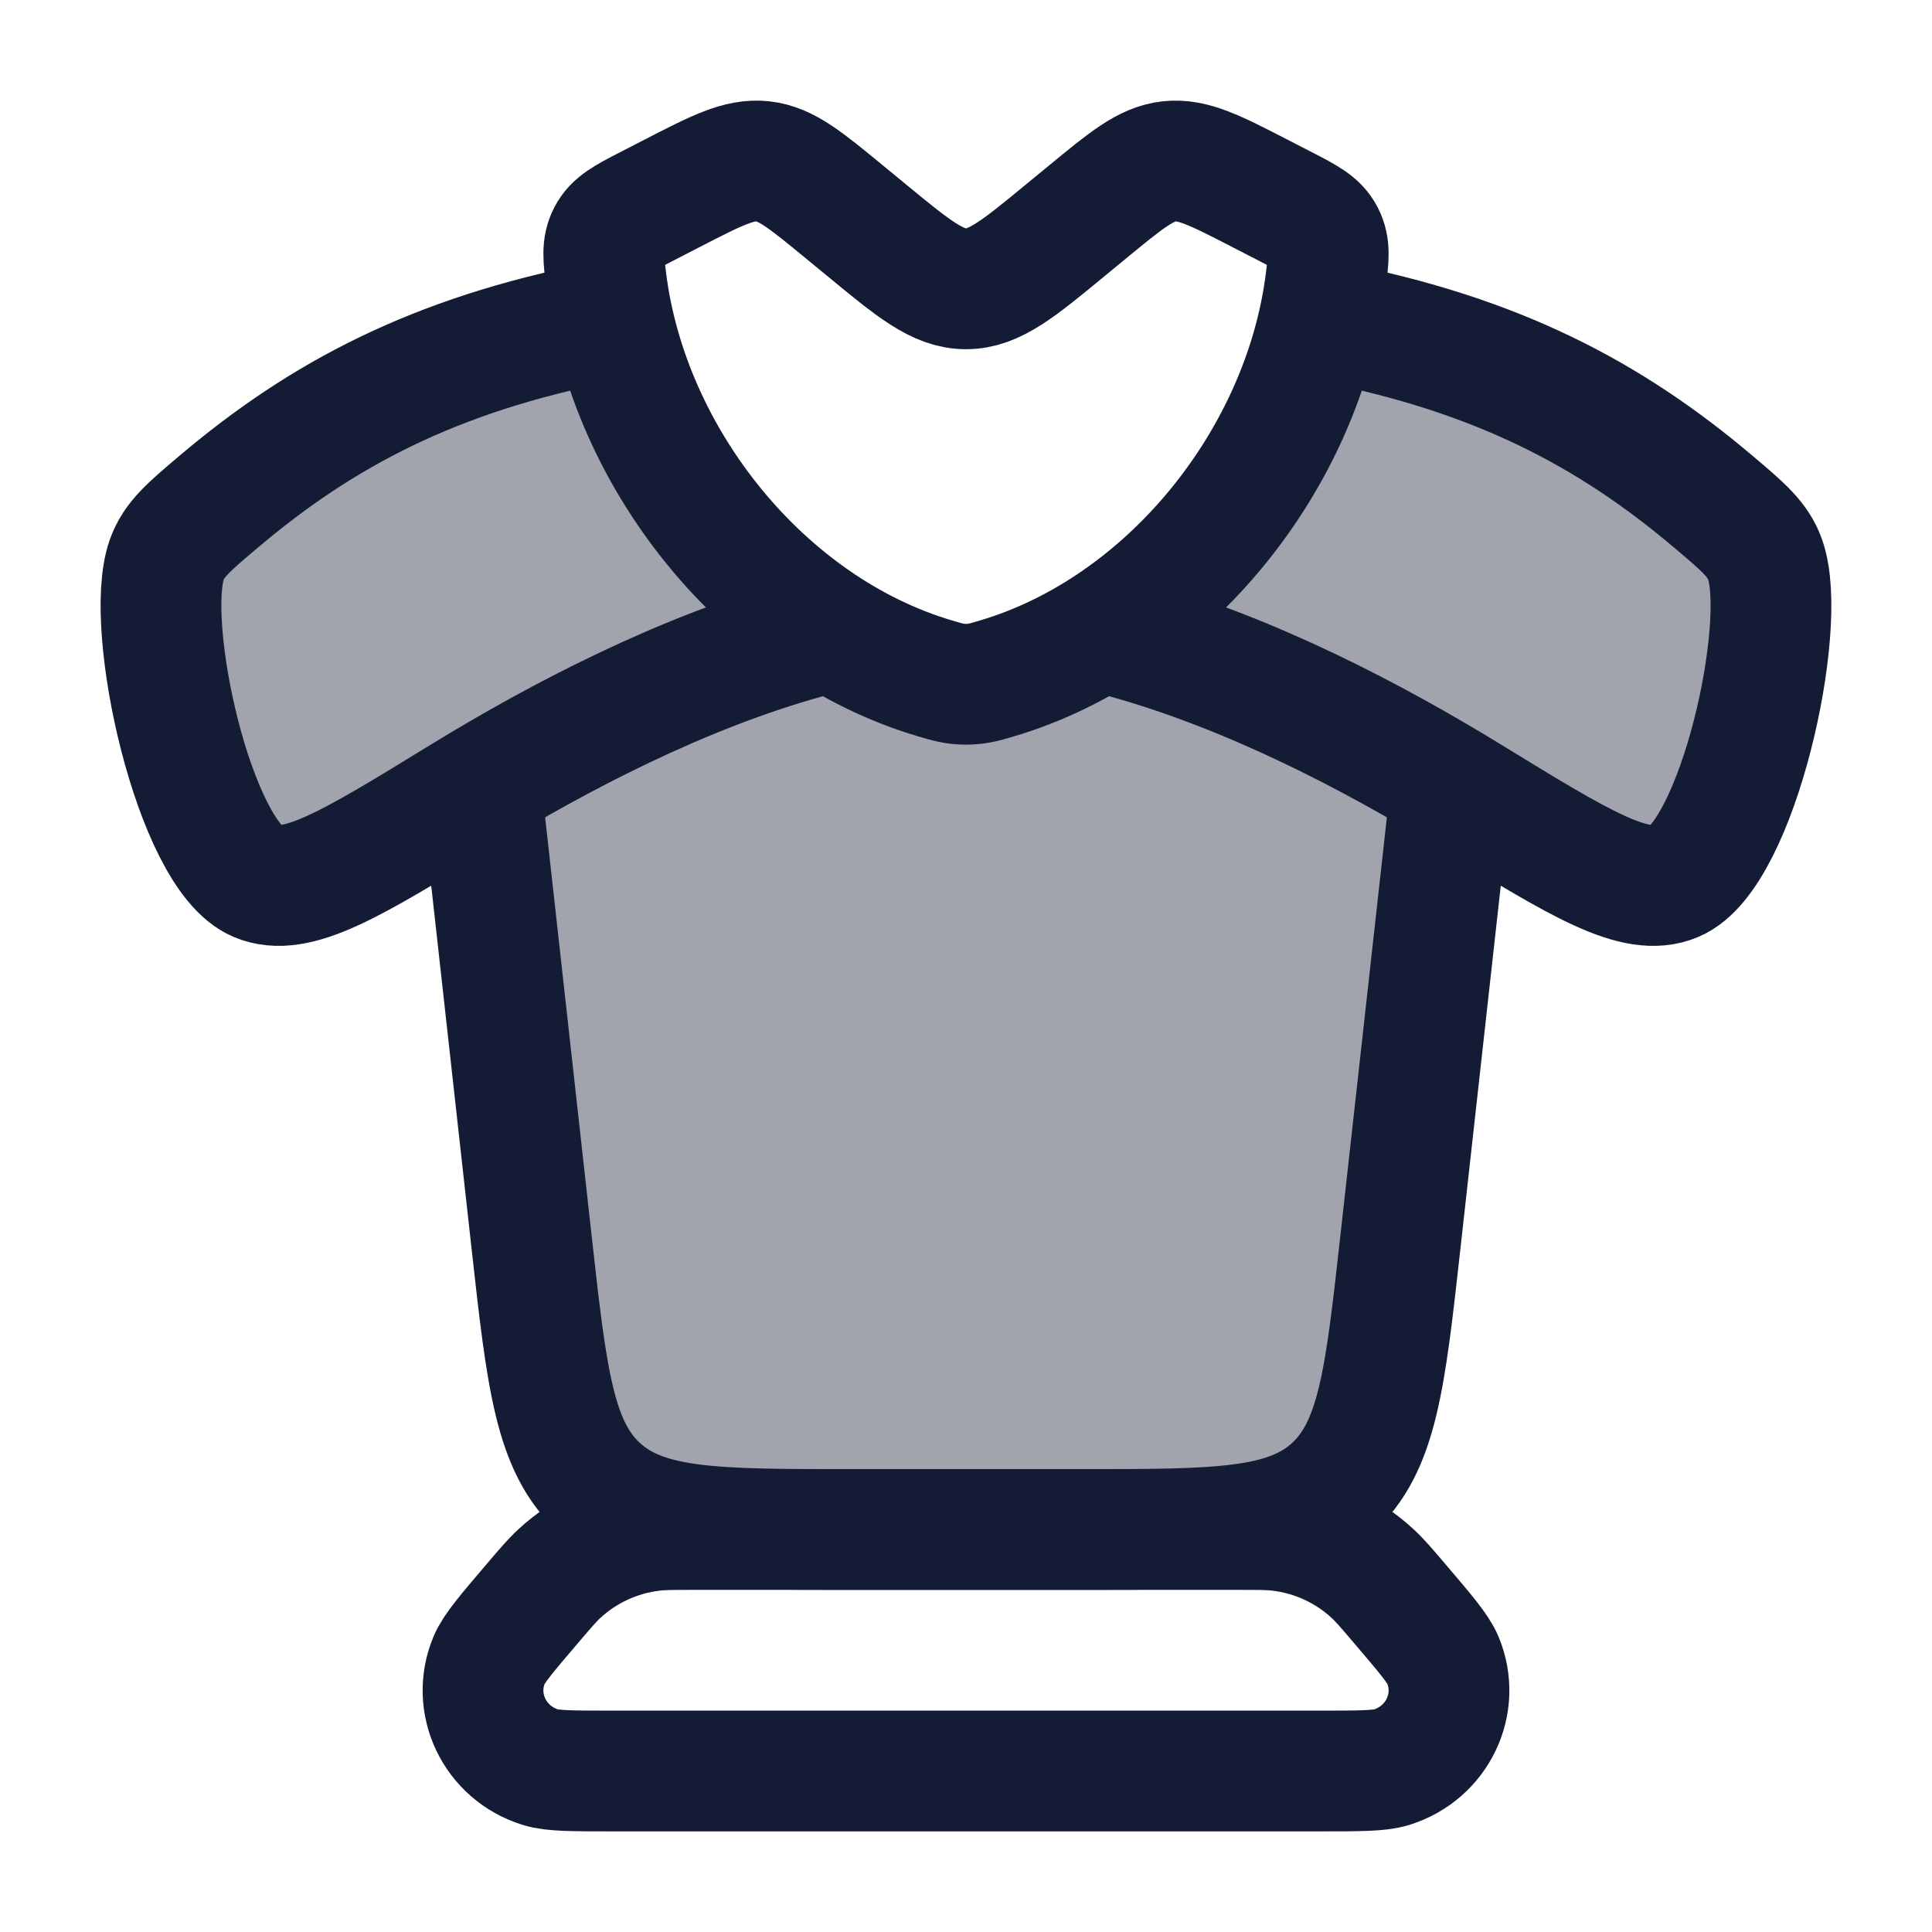 <svg width="24" height="24" viewBox="0 0 24 24" fill="none" xmlns="http://www.w3.org/2000/svg">
<path opacity="0.4" d="M17.395 15.441L18 10L18.025 9.749C16.836 9.039 15.418 8.326 14 7.932C14 7.932 12.794 8.499 11.97 8.495C11.159 8.491 10 7.932 10 7.932C8.579 8.327 7.159 9.041 5.968 9.753L6 10L6.605 15.441C6.793 17.134 6.887 17.98 7.456 18.49C8.026 19 8.877 19 10.58 19H13.42C15.123 19 15.974 19 16.544 18.49C17.113 17.98 17.207 17.134 17.395 15.441Z" fill="#141B34"/>
<path opacity="0.4" d="M2.719 6.23C3.996 5.15 5.392 4.407 7.478 4C7.755 5.802 9.275 7.372 10 7.932C8.483 8.355 6.965 9.14 5.728 9.899L5.728 9.899C4.365 10.735 3.684 11.153 3.197 10.949C2.415 10.621 1.782 7.78 2.071 6.954C2.159 6.703 2.346 6.545 2.719 6.23Z" fill="#141B34"/>
<path opacity="0.4" d="M21.281 6.23C20.004 5.15 18.608 4.407 16.521 4C16.244 5.802 14.725 7.372 14 7.932C15.517 8.355 17.035 9.14 18.271 9.899L18.271 9.899C19.635 10.735 20.316 11.153 20.803 10.949C21.585 10.621 22.218 7.78 21.928 6.954C21.841 6.703 21.654 6.545 21.281 6.23Z" fill="#141B34"/>
<path d="M13.504 2.638L13.252 2.845C12.652 3.34 12.352 3.588 12 3.588C11.648 3.588 11.348 3.34 10.748 2.845L10.496 2.638C10.009 2.237 9.766 2.036 9.475 2.004C9.183 1.973 8.904 2.116 8.347 2.403L8.044 2.559C7.767 2.702 7.628 2.774 7.553 2.919C7.478 3.064 7.495 3.203 7.53 3.481C7.806 5.703 9.491 7.797 11.611 8.426C11.776 8.475 11.858 8.5 12 8.5C12.142 8.5 12.224 8.475 12.389 8.426C14.509 7.797 16.194 5.703 16.47 3.481C16.505 3.203 16.522 3.064 16.447 2.919C16.372 2.774 16.233 2.702 15.956 2.559L15.653 2.403C15.096 2.116 14.817 1.973 14.525 2.004C14.234 2.036 13.991 2.237 13.504 2.638Z" stroke="#141B34" stroke-width="1.5" stroke-linecap="round" stroke-linejoin="round"/>
<path d="M7.478 4C5.392 4.407 3.996 5.15 2.719 6.23C2.346 6.545 2.159 6.703 2.071 6.954C1.782 7.78 2.415 10.621 3.197 10.949C3.684 11.153 4.365 10.735 5.728 9.899C6.965 9.14 8.483 8.355 10 7.932" stroke="#141B34" stroke-width="1.5" stroke-linecap="round" stroke-linejoin="round"/>
<path d="M16.521 4C18.608 4.407 20.004 5.15 21.281 6.23C21.654 6.545 21.841 6.703 21.928 6.954C22.218 7.78 21.585 10.621 20.803 10.949C20.316 11.153 19.635 10.735 18.271 9.899C17.035 9.14 15.517 8.355 14 7.932" stroke="#141B34" stroke-width="1.5" stroke-linecap="round" stroke-linejoin="round"/>
<path d="M18 10L17.395 15.442C17.207 17.134 17.113 17.98 16.544 18.49C15.974 19 15.123 19 13.42 19H10.58C8.877 19 8.026 19 7.456 18.49C6.887 17.98 6.793 17.134 6.605 15.442L6 10" stroke="#141B34" stroke-width="1.5" stroke-linecap="round" stroke-linejoin="round"/>
<path d="M15.385 19H8.615C8.36 19 8.233 19 8.112 19.014C7.676 19.065 7.269 19.252 6.95 19.547C6.861 19.628 6.78 19.724 6.617 19.915C6.296 20.291 6.136 20.479 6.076 20.622C5.851 21.163 6.145 21.776 6.714 21.953C6.865 22 7.115 22 7.616 22H16.384C16.885 22 17.135 22 17.286 21.953C17.855 21.776 18.149 21.163 17.924 20.622C17.864 20.479 17.704 20.291 17.383 19.915C17.22 19.724 17.139 19.628 17.05 19.547C16.731 19.252 16.324 19.065 15.888 19.014C15.767 19 15.64 19 15.385 19Z" stroke="#141B34" stroke-width="1.5" stroke-linecap="round" stroke-linejoin="round"/>
</svg>
